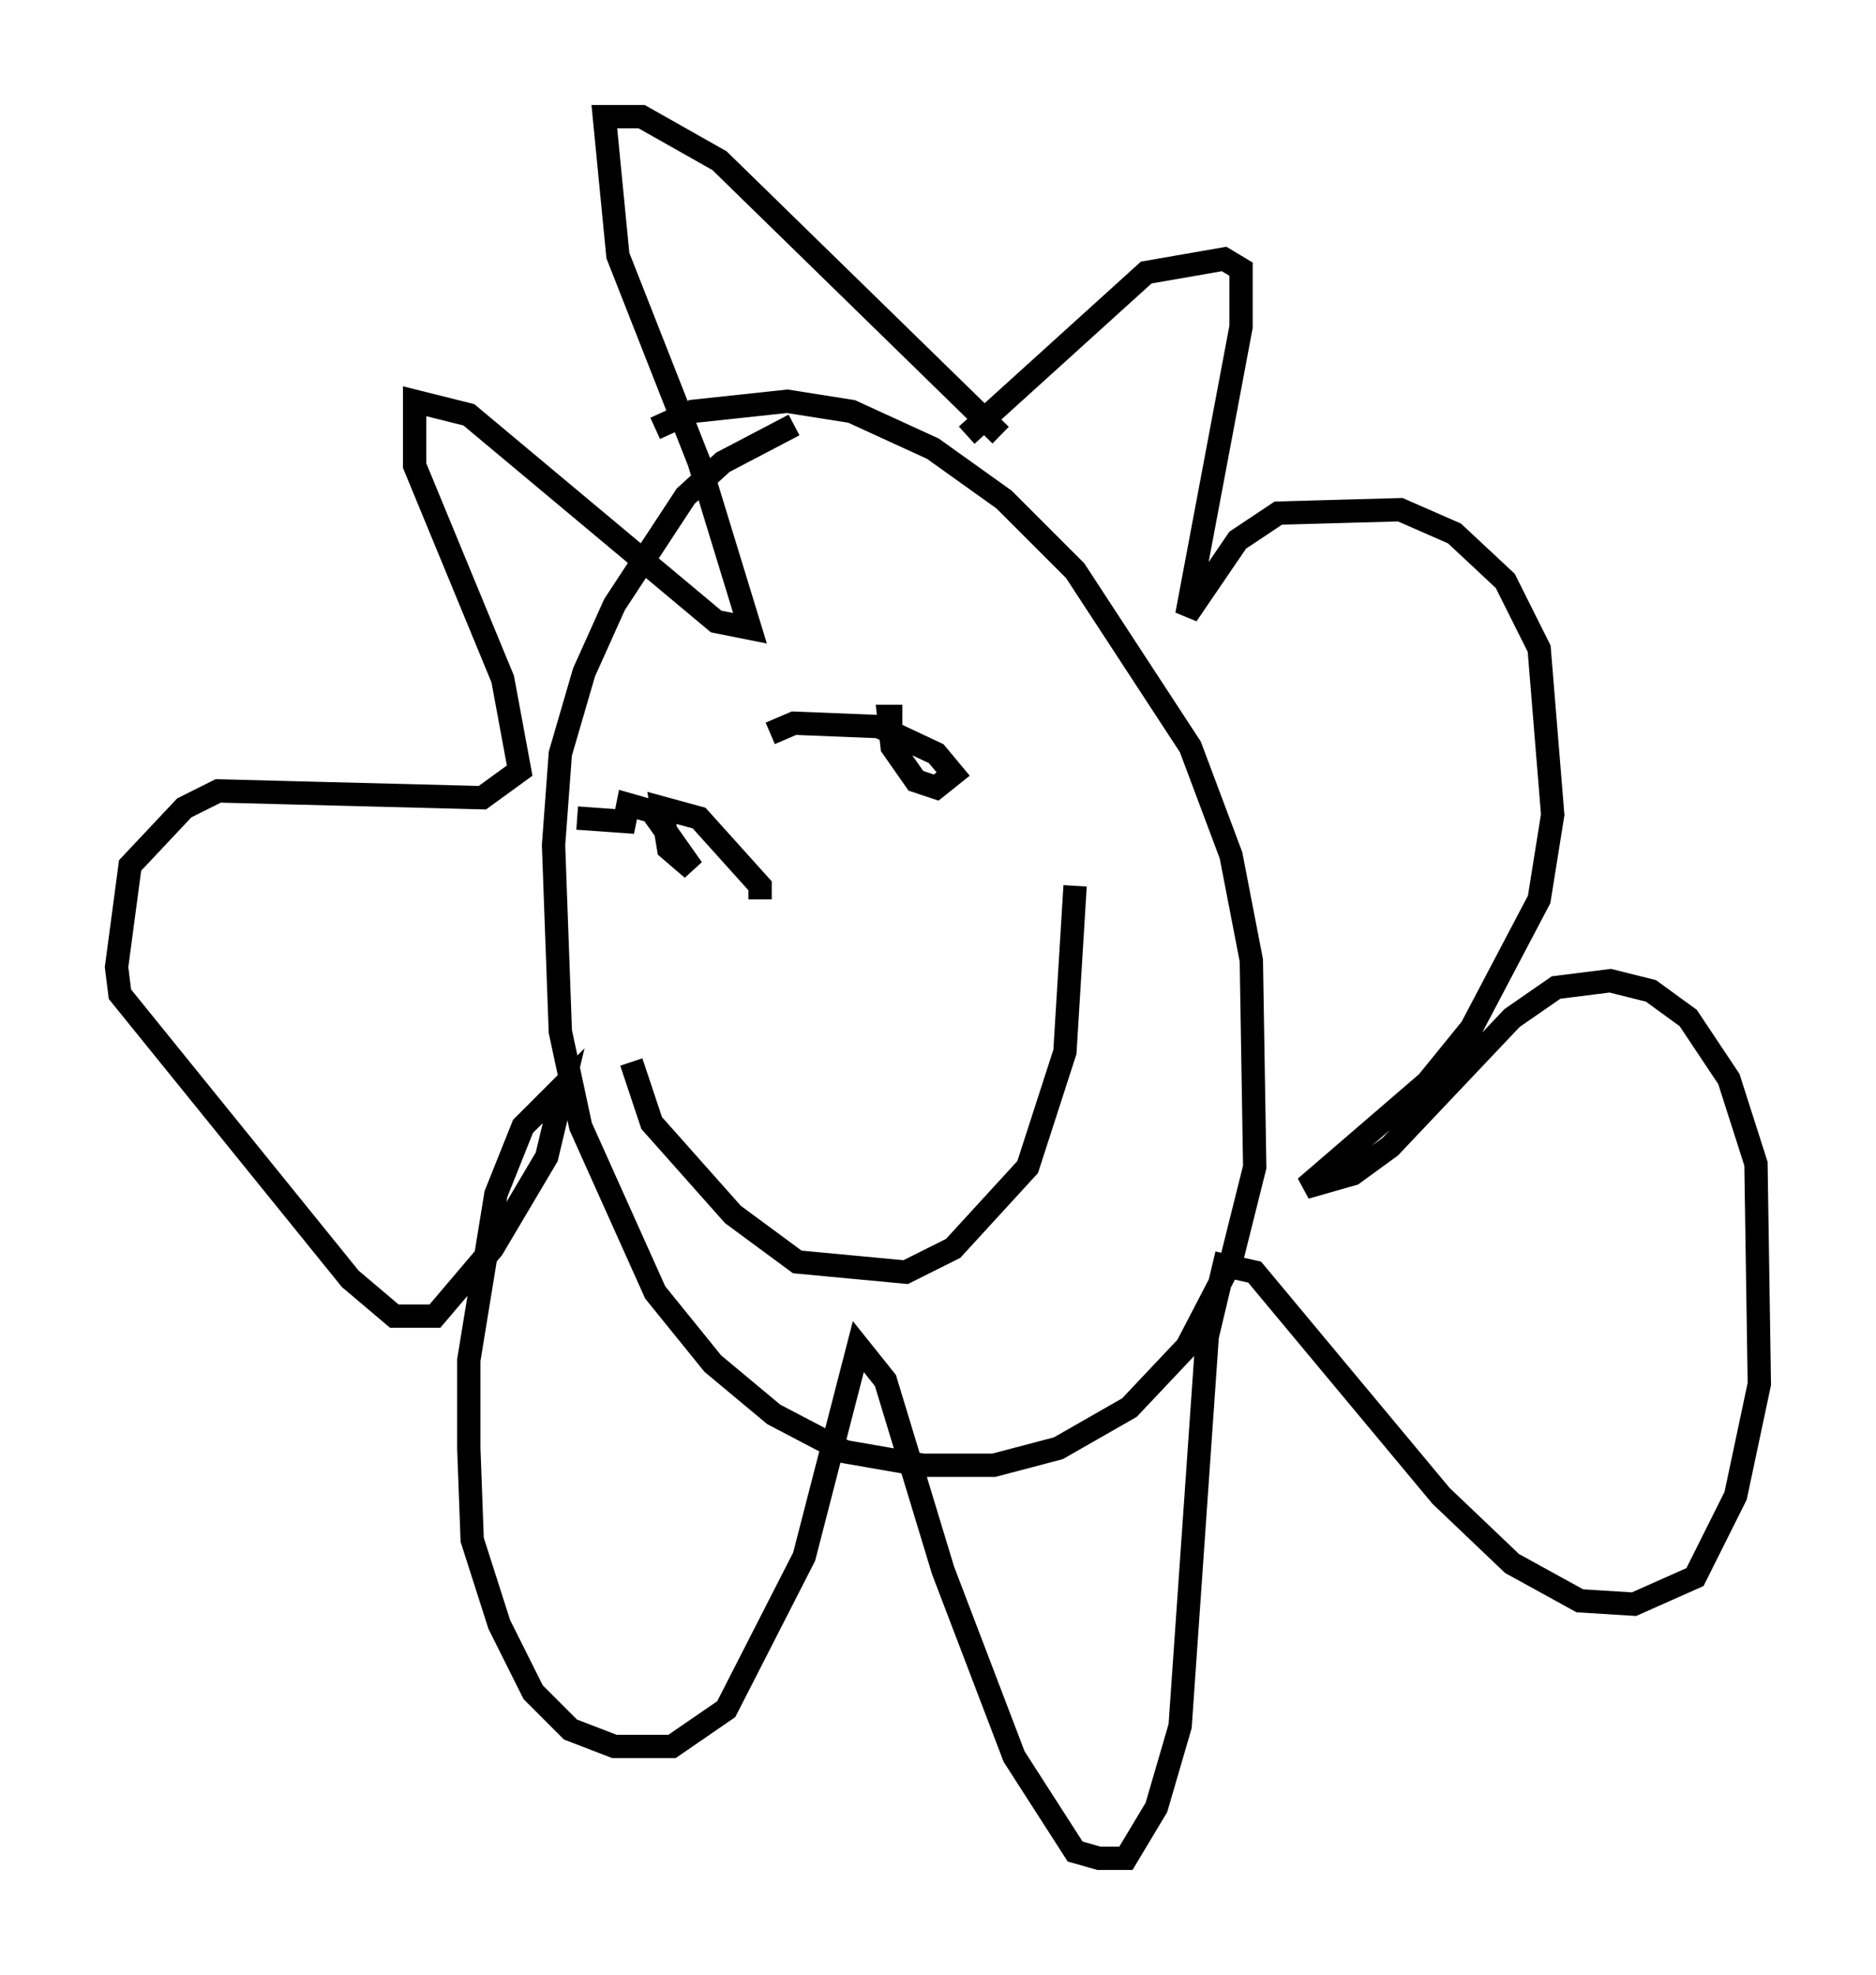 <?xml version="1.0" encoding="utf-8" ?>
<svg baseProfile="full" height="84.659" version="1.1" width="80.447" xmlns="http://www.w3.org/2000/svg" xmlns:ev="http://www.w3.org/2001/xml-events" xmlns:xlink="http://www.w3.org/1999/xlink"><defs /><rect fill="white" height="84.659" width="80.447" x="0" y="0" /><path d="M25.19, 20.832 m2.905, -2.469 l1.598, -0.726 4.067, -0.436 l2.76, 0.436 3.486, 1.598 l3.05, 2.179 3.05, 3.05 l4.939, 7.553 1.743, 4.648 l0.872, 4.503 0.145, 8.86 l-1.017, 4.067 -1.888, 3.631 l-2.469, 2.615 -3.05, 1.743 l-2.76, 0.726 -3.05, 0.0 l-3.341, -0.581 -3.05, -1.598 l-2.615, -2.179 -2.469, -3.05 l-3.196, -7.117 -0.872, -4.067 l-0.291, -7.989 0.291, -3.922 l1.017, -3.486 1.307, -2.905 l3.05, -4.648 1.598, -1.453 l3.05, -1.598 m8.86, 0.436 l-12.056, -11.765 -3.341, -1.888 l-1.598, 0.0 0.581, 5.955 l3.486, 8.86 2.179, 7.117 l-1.453, -0.291 -10.603, -8.86 l-2.324, -0.581 0.0, 2.76 l3.777, 9.151 0.726, 3.922 l-1.598, 1.162 -11.33, -0.291 l-1.453, 0.726 -2.324, 2.469 l-0.581, 4.358 0.145, 1.162 l9.877, 12.201 1.888, 1.598 l1.743, 0.0 2.469, -2.905 l2.324, -3.922 0.726, -3.05 l-1.743, 1.743 -1.162, 2.905 l-1.162, 7.117 0.0, 3.777 l0.145, 3.922 1.162, 3.631 l1.453, 2.905 1.598, 1.598 l1.888, 0.726 2.469, 0.0 l2.324, -1.598 3.341, -6.536 l2.324, -9.006 1.162, 1.453 l2.469, 8.134 3.05, 7.989 l2.615, 4.067 1.017, 0.291 l1.162, 0.0 1.307, -2.179 l1.017, -3.486 1.162, -16.704 l0.726, -3.05 1.307, 0.291 l7.989, 9.587 3.05, 2.905 l2.905, 1.598 2.324, 0.145 l2.615, -1.162 1.743, -3.486 l1.017, -4.793 -0.145, -9.441 l-1.162, -3.631 -1.743, -2.615 l-1.598, -1.162 -1.743, -0.436 l-2.324, 0.291 -1.888, 1.307 l-5.229, 5.52 -1.598, 1.162 l-2.034, 0.581 5.229, -4.503 l1.888, -2.324 2.905, -5.52 l0.581, -3.631 -0.581, -7.117 l-1.453, -2.905 -2.179, -2.034 l-2.324, -1.017 -5.229, 0.145 l-1.743, 1.162 -2.179, 3.196 l2.324, -12.346 0.0, -2.469 l-0.726, -0.436 -3.341, 0.581 l-7.698, 6.972 m3.486, 13.799 l0.0, 0.0 m-14.089, -1.162 l0.0, 0.0 m7.263, 1.888 l0.0, 0.0 m-5.084, -1.743 l1.017, -0.436 3.631, 0.145 l2.469, 1.162 0.726, 0.872 l-0.726, 0.581 -0.872, -0.291 l-1.017, -1.453 -0.145, -1.307 l0.581, 0.0 m-13.944, 4.358 l2.034, 0.145 0.145, -0.726 l1.017, 0.291 1.743, 2.469 l-1.017, -0.872 -0.291, -1.743 l1.598, 0.436 2.615, 2.905 l0.0, 0.581 m13.508, -0.581 l-0.436, 7.117 -1.598, 4.939 l-3.196, 3.486 -2.034, 1.017 l-4.648, -0.436 -2.76, -2.034 l-3.486, -3.922 -0.872, -2.615 " fill="none" stroke="black" stroke-width="1" /></svg>